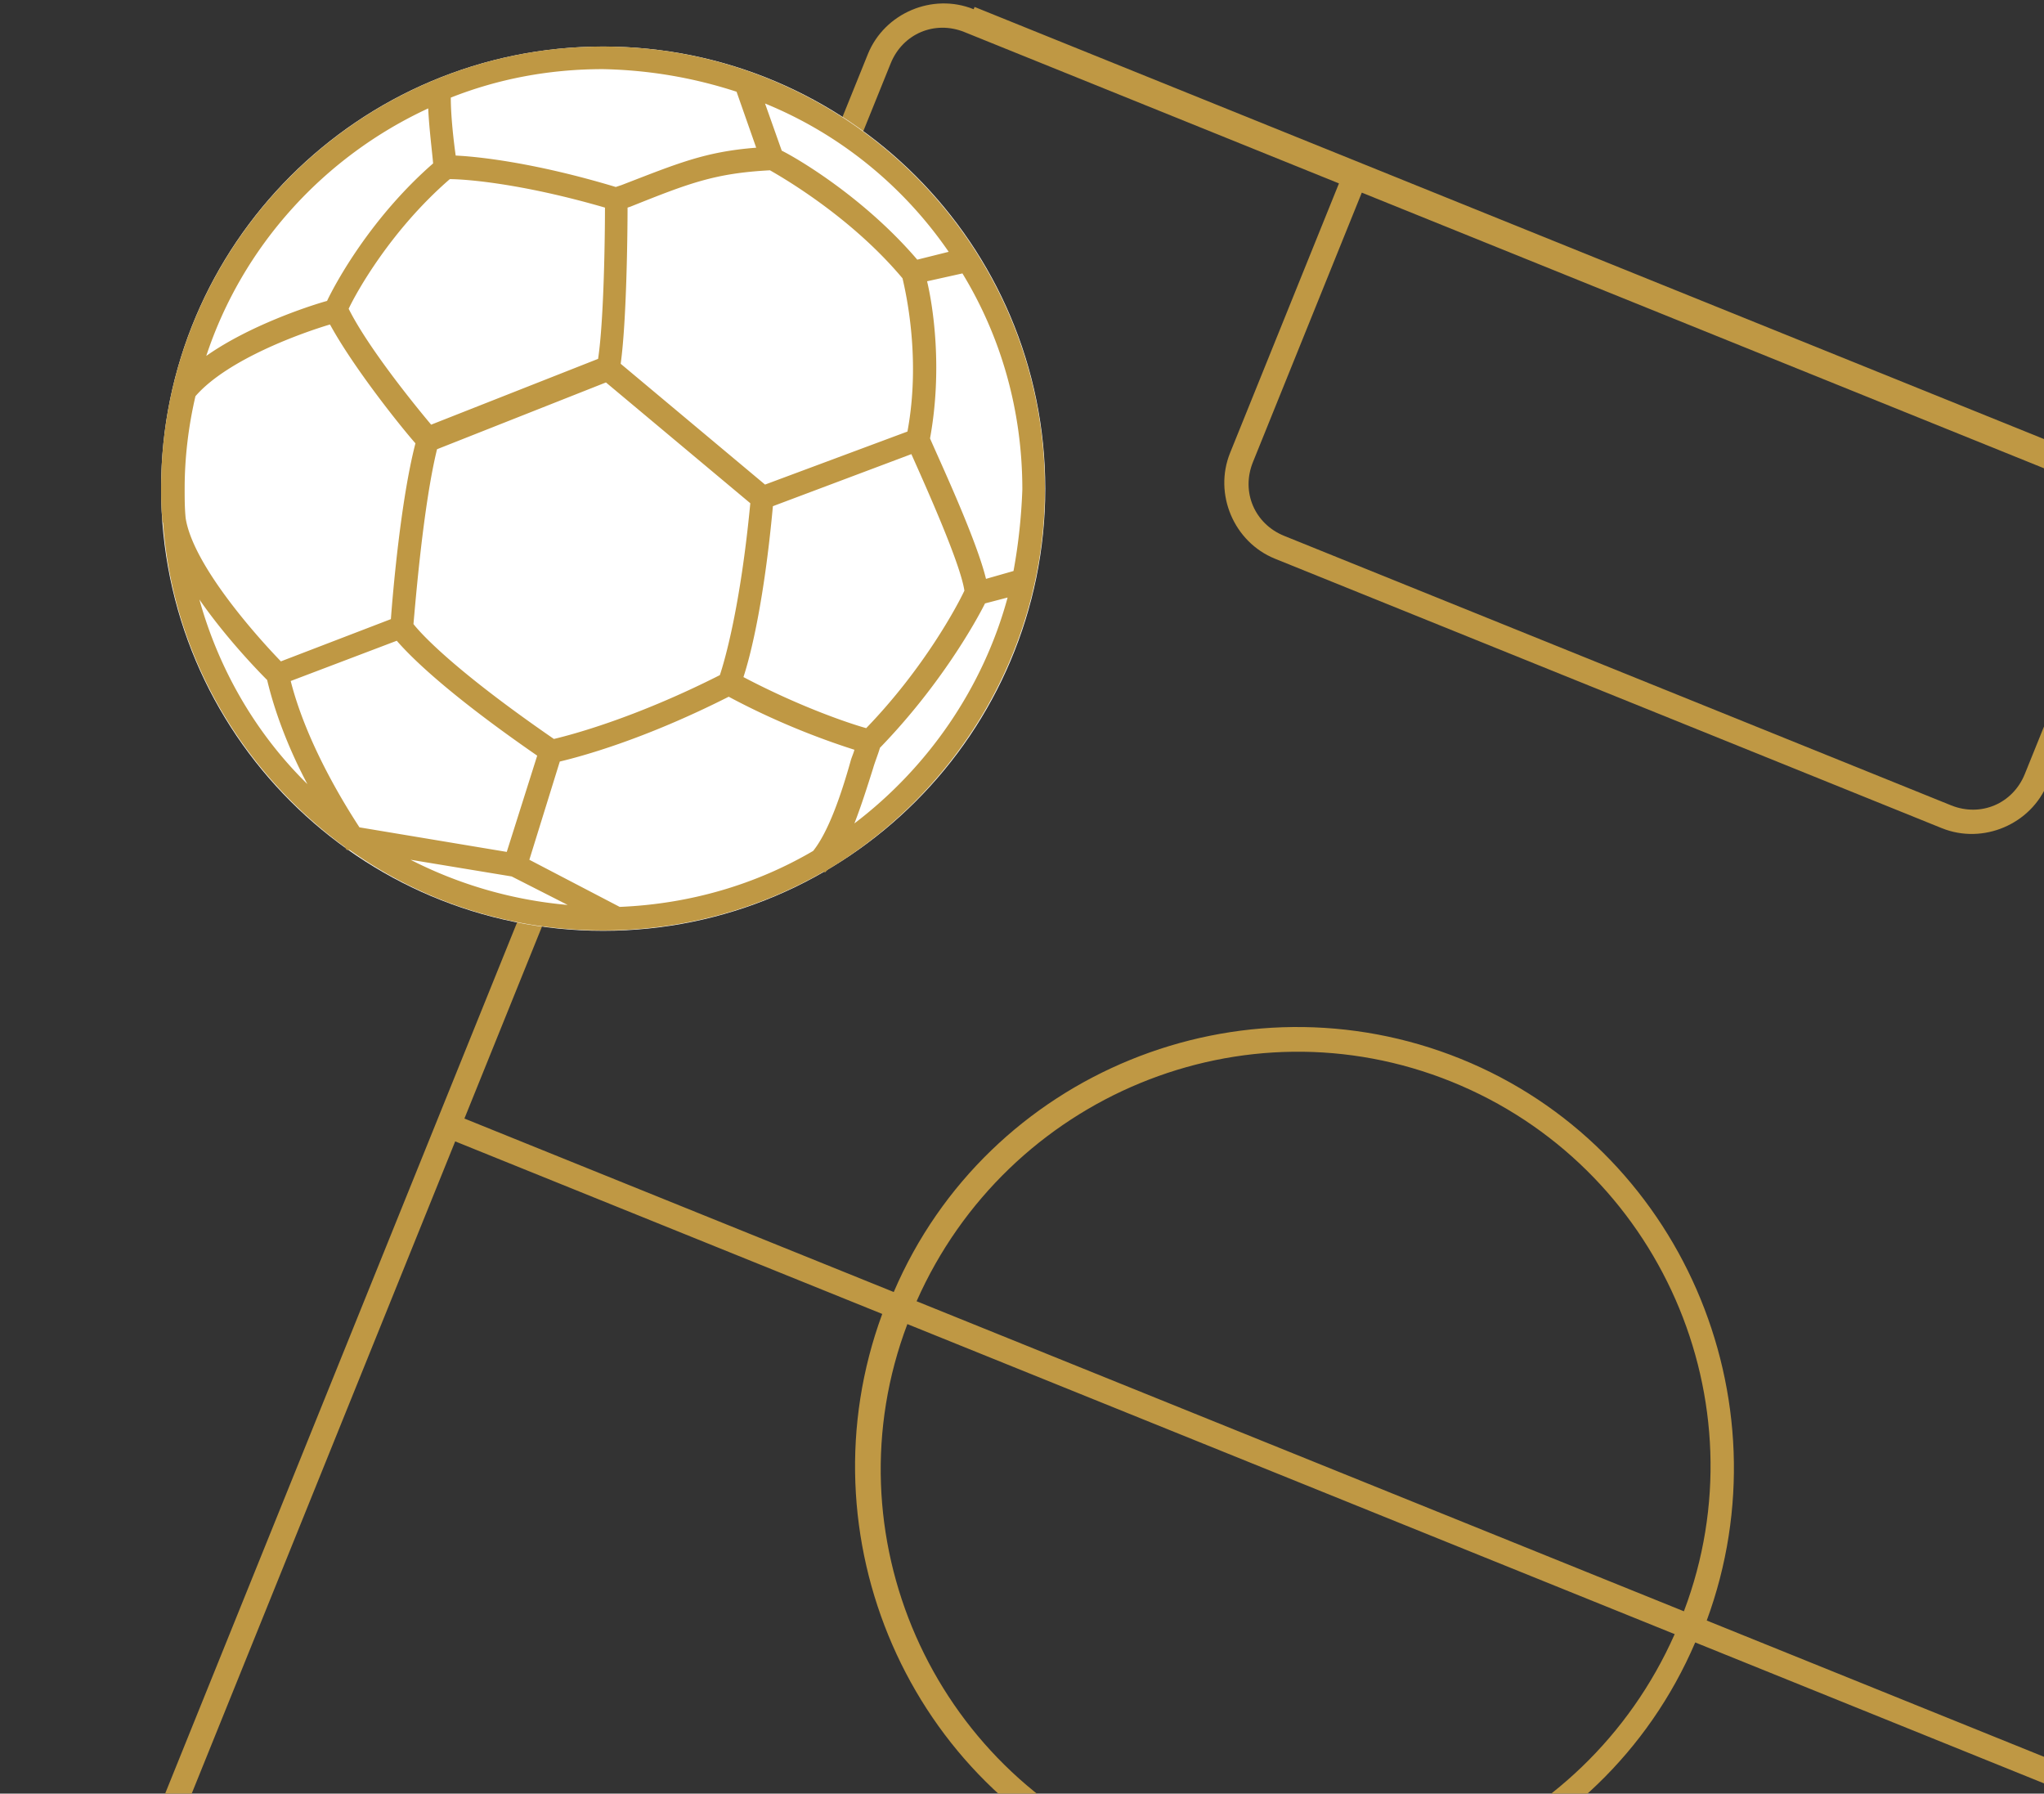 <svg xmlns="http://www.w3.org/2000/svg" width="571" height="501" viewBox="0 0 571 501"><rect x="0" y="0" width="571" height="501" fill="#333333" stroke="none"/><g><g clip-path="url(#clip-828ee488-26d9-485f-a7ce-3ce6f1895f0f)" transform="rotate(-68 362.5 409.5)"><path fill="#bf9844" d="M699.008 645.157c0 8.945-6.881 15.826-15.826 15.826H365.3V531.628c66.054-2.064 119.722-56.42 119.722-122.474 0-66.053-52.98-121.098-119.722-122.474V157.326h317.882c8.945 0 15.826 6.88 15.826 15.825v112.841h-81.191c-12.385 0-22.706 10.321-22.706 22.706V509.61c0 12.386 10.32 22.706 22.706 22.706h81.19zm-674.295 0v-112.84h81.19c12.385 0 22.706-10.321 22.706-22.707V308.698c0-12.385-10.32-22.706-22.706-22.706h-81.19v-112.84c0-8.946 6.88-15.826 15.825-15.826H358.42v128.666c-66.054 2.064-119.722 56.42-119.722 122.474s52.98 121.098 119.722 122.474v128.667H40.538c-8.945 1.376-15.825-5.505-15.825-14.45zm0-352.284h81.19c8.945 0 15.826 6.88 15.826 15.825V509.61c0 8.945-6.881 15.826-15.826 15.826h-81.19zm340.587.688c62.613 2.064 112.842 52.98 112.842 115.593 0 62.613-50.229 114.218-112.842 115.594zm-6.88 231.187c-62.613-2.064-112.841-52.98-112.841-115.594 0-62.613 50.228-114.217 112.84-115.593zm340.588.688h-81.191c-8.945 0-15.825-6.88-15.825-15.826V308.698c0-8.945 6.88-15.825 15.825-15.825h81.19zm6.88-352.285c0-12.385-10.32-22.706-22.706-22.706H40.538c-12.385 0-22.706 10.321-22.706 22.706v472.006c0 12.385 10.321 22.706 22.706 22.706H683.87c12.385 0 22.706-10.32 22.706-22.706V173.151z"/></g><g><g><path fill="#fff" d="M45 136.5C45 68.293 100.293 13 168.5 13S292 68.293 292 136.5 236.707 260 168.5 260 45 204.707 45 136.5z"/></g><g><g><path fill="#bf9844" d="M283.125 159.497l-7.681 2.194c-2.743-11.248-13.168-33.469-15.637-39.23 3.566-19.478.823-37.036-.823-43.894l9.876-2.195c10.7 17.558 16.735 38.133 16.735 60.355-.275 7.681-1.098 15.362-2.47 22.77zM238.683 230c1.92-4.938 3.566-10.15 5.212-15.362.549-1.92 1.372-3.841 1.92-5.762 17.01-17.557 26.886-35.39 29.355-40.327l6.31-1.646c-6.859 25.239-22.222 47.46-42.797 63.097zm-95.744 14.815l15.637 7.956a119.35 119.35 0 0 1-43.894-12.62zm-87.24-77.364c7.407 10.7 16.46 20.027 18.93 22.496 2.469 10.425 6.858 20.85 11.247 29.08-14.265-13.991-24.69-31.823-30.177-51.576zM119.62 30.283c.274 5.761 1.097 12.071 1.372 15.363-17.284 15.089-27.16 33.195-29.629 38.408-4.938 1.371-21.673 6.858-33.743 15.363 10.15-30.726 32.92-55.691 62-69.134zm86.142-4.663l5.487 15.637c-14.266 1.097-21.947 4.39-37.584 10.425l-1.646.548c-22.77-6.858-38.682-8.504-44.718-8.778-.548-3.841-1.371-10.974-1.371-16.186 13.168-5.213 27.434-7.956 42.522-7.956 13.168.274 25.514 2.469 37.31 6.31zm36.213 177.77c-4.938-1.371-18.655-6.035-34.292-14.265 1.92-5.761 5.76-20.85 8.23-47.735l38.681-14.54c4.664 10.425 13.717 30.726 14.815 38.133-1.92 4.115-11.248 21.673-27.434 38.408zM110.84 178.976c3.567 4.115 13.443 14.265 39.23 32.097l-8.504 26.885-41.15-6.858c-3.018-4.664-14.54-22.496-19.204-40.877zm90.257 9.601zm-46.363 17.832c-28.257-19.478-37.31-29.628-39.23-32.097.549-6.036 2.743-33.195 6.584-48.832l47.186-18.655 40.328 33.743c-2.744 28.806-7.133 43.894-8.505 48.01-23.867 12.07-41.699 16.734-46.363 17.831zM215.09 47.567c3.84 2.194 22.77 13.168 37.035 30.177.823 3.566 5.213 22.221 1.372 42.797l-39.78 14.814-40.327-33.744c1.646-11.796 1.92-36.212 1.92-43.62l.824-.274c16.46-6.584 23.593-9.327 38.956-10.15zm-89.435 2.469c4.115 0 19.753 1.097 43.346 7.955 0 7.682-.275 31.275-1.92 42.249l-46.638 18.38c-4.39-5.212-17.558-21.398-23.044-32.372 2.194-4.663 11.796-21.947 28.256-36.212zm-47.186 134.7c-7.956-8.23-24.69-27.434-26.61-40.054-.275-2.743-.275-5.486-.275-8.23 0-8.779 1.097-17.558 3.018-25.788 9.053-10.424 30.177-17.832 37.584-20.026 6.584 12.07 19.752 28.53 23.868 33.195-4.116 15.911-6.31 41.699-6.859 49.106zm148.691 52.947c-15.911 9.327-34.292 14.814-54.044 15.637l-25.24-13.168 8.505-27.434c5.761-1.372 23.319-6.035 47.186-18.106 15.363 8.23 29.08 12.894 35.116 14.814-.275 1.097-.823 2.195-1.098 3.292-2.469 8.779-6.035 19.478-10.425 24.965zm37.86-167.346l-8.78 2.194C241.7 55.522 223.32 44.55 218.382 42.08l-4.664-13.168c20.85 8.504 38.682 23.044 51.301 41.425zM168.451 13C100.416 13 45 68.416 45 136.452c0 2.47 0 4.938.274 7.682 0 .548 0 1.371.275 1.92 2.743 37.31 22.221 69.682 50.752 90.532l.549.823h.823c20.027 14.265 44.443 22.495 70.78 22.495 22.495 0 43.619-6.035 61.725-16.46l.275.274.823-.823c36.212-21.672 60.628-61.451 60.628-106.443C291.904 68.416 236.488 13 168.452 13z"/></g></g></g></g></svg>